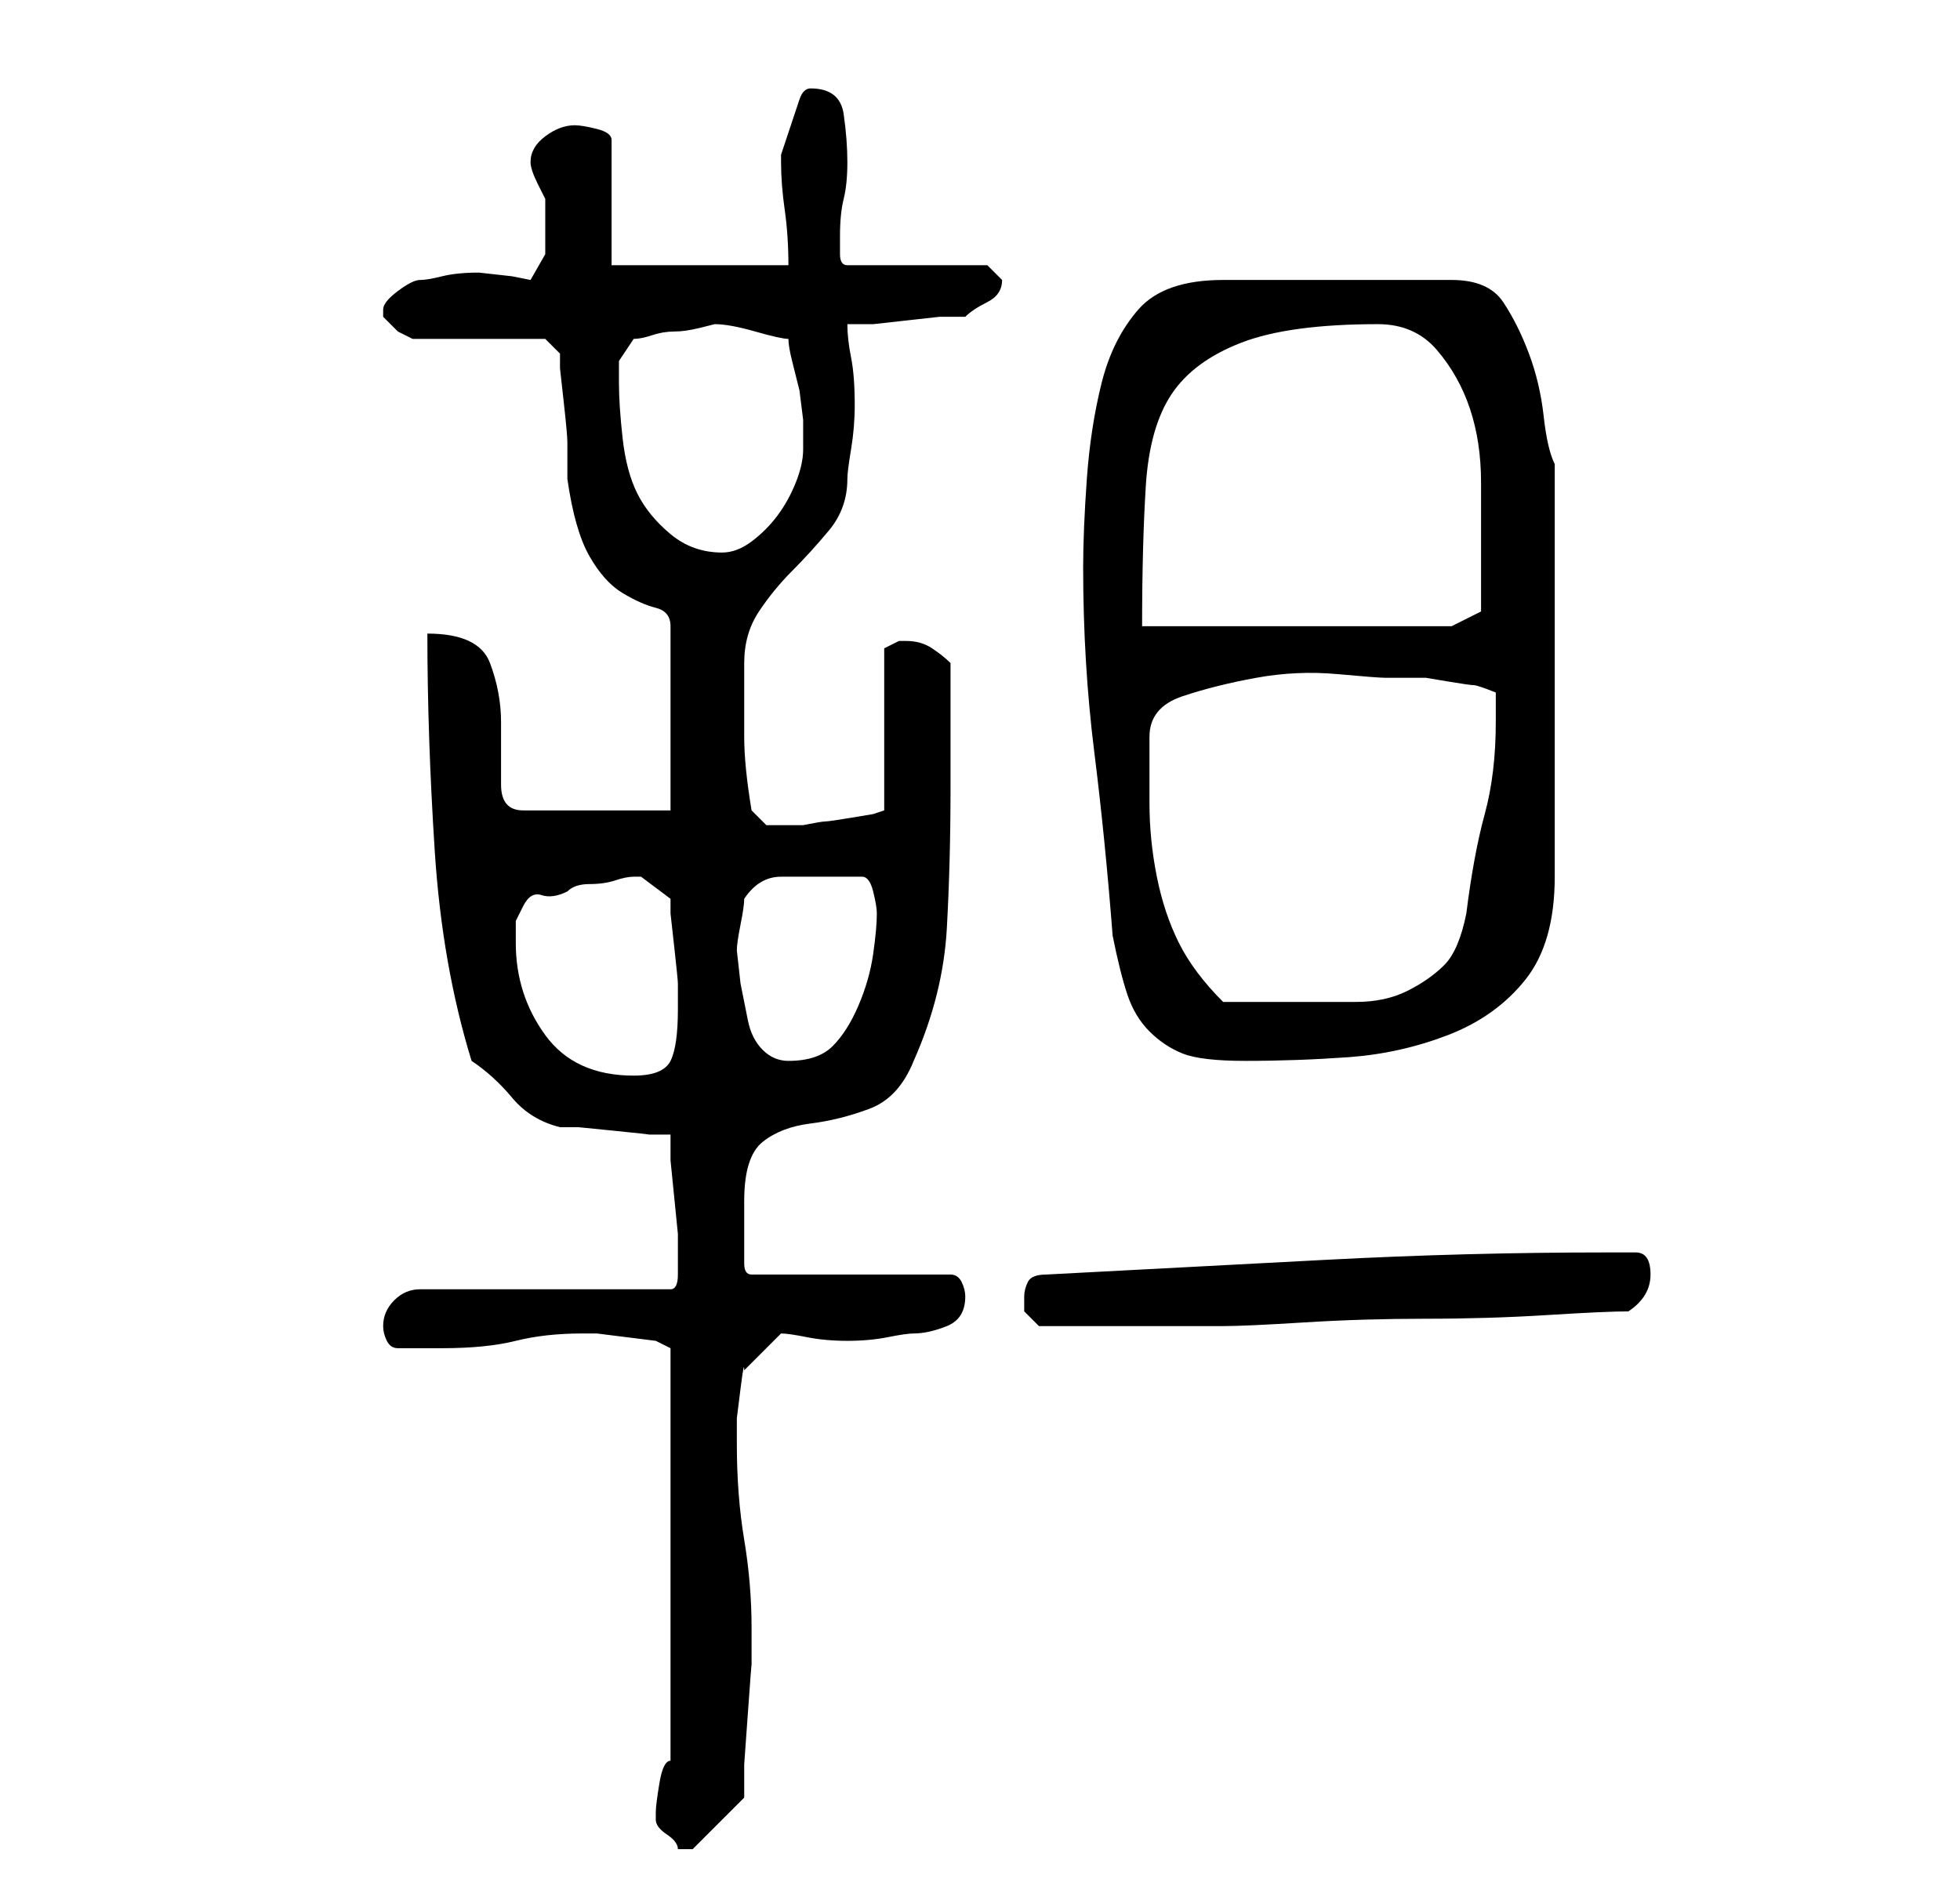 <?xml version="1.0" standalone="no"?>
<!DOCTYPE svg PUBLIC "-//W3C//DTD SVG 1.1//EN" "http://www.w3.org/Graphics/SVG/1.1/DTD/svg11.dtd" >
<svg xmlns="http://www.w3.org/2000/svg" xmlns:xlink="http://www.w3.org/1999/xlink" version="1.1" viewBox="-10 0 266 256">
   <path fill="currentColor"
d="M79 247v0q0 1 1.5 2t1.5 2h1h1l3.5 -3.5l3.5 -3.5v-4.5t0.5 -7t0.5 -6.5v-4v-1q0 -6 -1 -12t-1 -13v-3.5t0.5 -4t0.5 -2.5l5 -5q1 0 3.5 0.5t5.5 0.5t5.5 -0.5t3.5 -0.5q2 0 4.5 -1t2.5 -4q0 -1 -0.5 -2t-1.5 -1h-27q-1 0 -1 -1.5v-3.5v-4v-1q0 -6 2.5 -8t6.5 -2.5t8 -2
t6 -6.5q4 -9 4.5 -18t0.5 -19v-3v-5.5v-4.5v-4q-1 -1 -2.5 -2t-3.5 -1h-1l-1 0.5l-1 0.5v22l-1.5 0.5t-3 0.5t-3.5 0.5t-3 0.5h-1h-2h-2t-2 -2q-1 -6 -1 -10v-10q0 -4 2 -7t4.5 -5.5t5 -5.5t2.5 -7q0 -1 0.5 -4t0.5 -6q0 -4 -0.5 -6.5t-0.5 -4.5h3.5t4.5 -0.5t4.5 -0.5h3.5
q1 -1 3 -2t2 -3v0l-1.5 -1.5l-0.5 -0.5h-19q-1 0 -1 -1.5v-2.5q0 -3 0.5 -5t0.5 -5t-0.5 -6.5t-4.5 -3.5q-1 0 -1.5 1.5l-1 3l-1 3l-0.5 1.5v1q0 3 0.5 6.5t0.5 7.5h-24v-17q0 -1 -2 -1.5t-3 -0.5q-2 0 -4 1.5t-2 3.5q0 1 1 3l1 2v2v2v3.5t-2 3.5l-2.5 -0.5t-4.5 -0.5
q-3 0 -5 0.5t-3 0.5t-3 1.5t-2 2.5v1l2 2t2 1h18l2 2v2t0.5 4.5t0.5 5.5v5q1 7 3 10.5t4.5 5t4.5 2t2 2.5v25h-20q-3 0 -3 -3.5v-8.5q0 -4 -1.5 -8t-8.5 -4q0 14 1 29.5t5 28.5q3 2 5.5 5t6.5 4h2.5t5 0.5t4.5 0.5h3v3.5t0.5 5t0.5 5v3.5v1v1q0 2 -1 2h-34q-2 0 -3.5 1.5
t-1.5 3.5q0 1 0.5 2t1.5 1h6q6 0 10 -1t9 -1h2t4 0.5t4 0.5t2 1v56q-1 0 -1.5 3t-0.5 4v1zM129 176v2t2 2h12h13q3 0 11 -0.5t16.5 -0.5t16.5 -0.5t11 -0.5q3 -2 3 -5t-2 -3h-4q-19 0 -38 1l-38 2q-2 0 -2.5 1t-0.5 2zM60 128v-3t1 -2t2.5 -1.5t3.5 -0.5q1 -1 3 -1t3.5 -0.5
t2.5 -0.5h1l4 3v2t0.5 4.5t0.5 5v3.5q0 5 -1 7t-5 2q-8 0 -12 -5.5t-4 -12.5zM90 129q0 -1 0.5 -3.5t0.5 -3.5q2 -3 5 -3h6h2.5h2.5q1 0 1.5 2t0.5 3q0 2 -0.5 5.5t-2 7t-3.5 5.5t-6 2q-2 0 -3.5 -1.5t-2 -4l-1 -5t-0.5 -4.5zM141 127q1 5 2 8t3 5t4.5 3t8.5 1q7 0 14 -0.5
t13.5 -3t10.5 -7.5t4 -14v-56q-1 -2 -1.5 -6.5t-2 -8.5t-3.5 -7t-7 -3h-31q-8 0 -11.5 4t-5 10t-2 13t-0.5 12q0 13 1.5 25t2.5 25zM146 100q0 -4 4.5 -5.5t10 -2.5t11 -0.5t6.5 0.5h3h2.5t3 0.5t3.5 0.5t3 1v4q0 7 -1.5 12.5t-2.5 13.5q-1 5 -3 7t-5 3.5t-7 1.5h-8h-2h-3
h-3.5h-1.5q-4 -4 -6 -8t-3 -9t-1 -10v-9zM177 44q5 0 8 3.5t4.5 8t1.5 10v9.5v4.5v3.5l-4 2h-42q0 -11 0.5 -19t3.5 -12.5t9.5 -7t18.5 -2.5zM74 52v-3t2 -3q1 0 2.5 -0.5t3 -0.5t3.5 -0.5l2 -0.5q2 0 5.5 1t4.5 1q0 1 0.5 3l1 4t0.5 4v2v2q0 2 -1 4.5t-2.5 4.5t-3.5 3.5
t-4 1.5q-4 0 -7 -2.5t-4.5 -5.5t-2 -7.5t-0.5 -7.5z" />
</svg>

